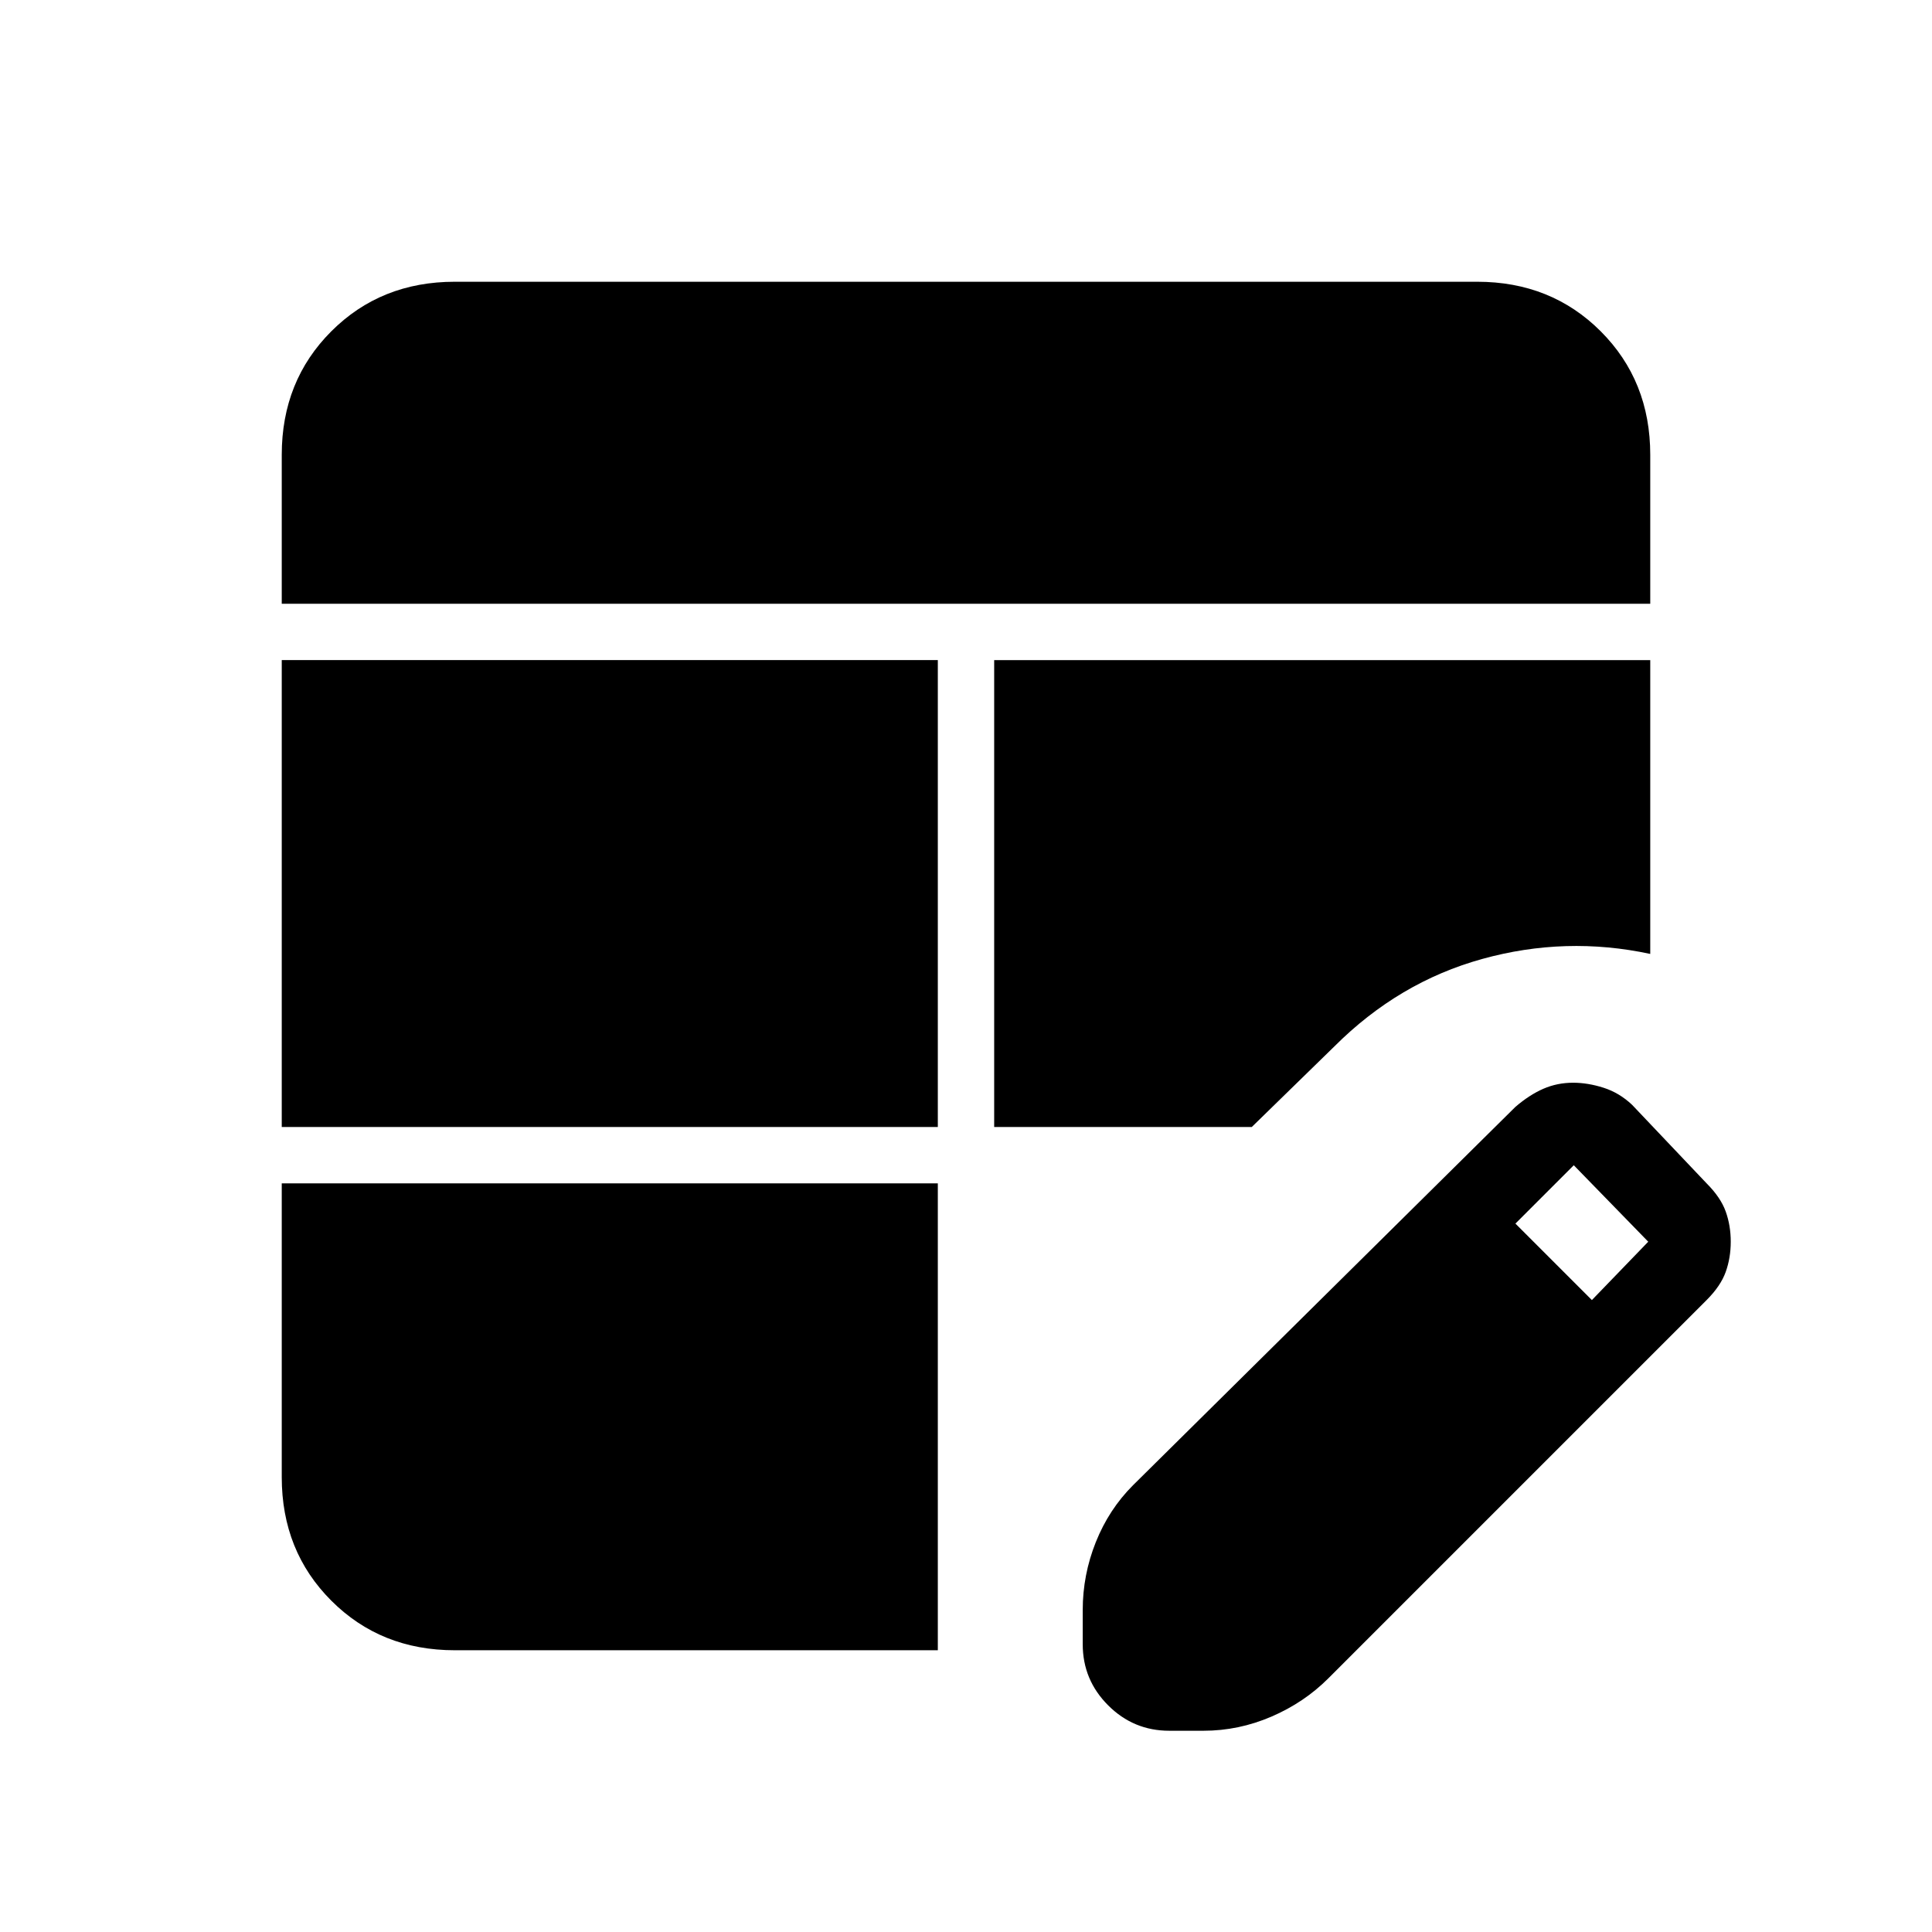 <svg xmlns="http://www.w3.org/2000/svg" height="24" viewBox="0 -960 960 960" width="24"><path d="M140-400v-232h326v232H140Zm0-260v-74q0-36.75 24.63-61.38Q189.25-820 226-820h508q36.75 0 61.38 24.62Q820-770.75 820-734v74H140Zm441 560q-17.75 0-30.37-12.63Q538-125.25 538-143v-17q0-17.44 6.5-33.72Q551-210 563-222l190-188q7-6 13.89-9 6.89-3 14.78-3 7.33 0 15.15 2.5 7.83 2.5 14.18 8.5l37 39q7 7 9.5 14t2.5 15q0 8-2.5 15t-9.5 14L660-126q-12 12-28.28 19T598-100h-17Zm210-214 28-29-37-38-29 29 38 38ZM226-140q-36.75 0-61.37-24.63Q140-189.25 140-226v-146h326v232H226Zm268-260v-232h326v146q-42-9-83.5 2.5T663-440l-41 40H494Z"/></svg>